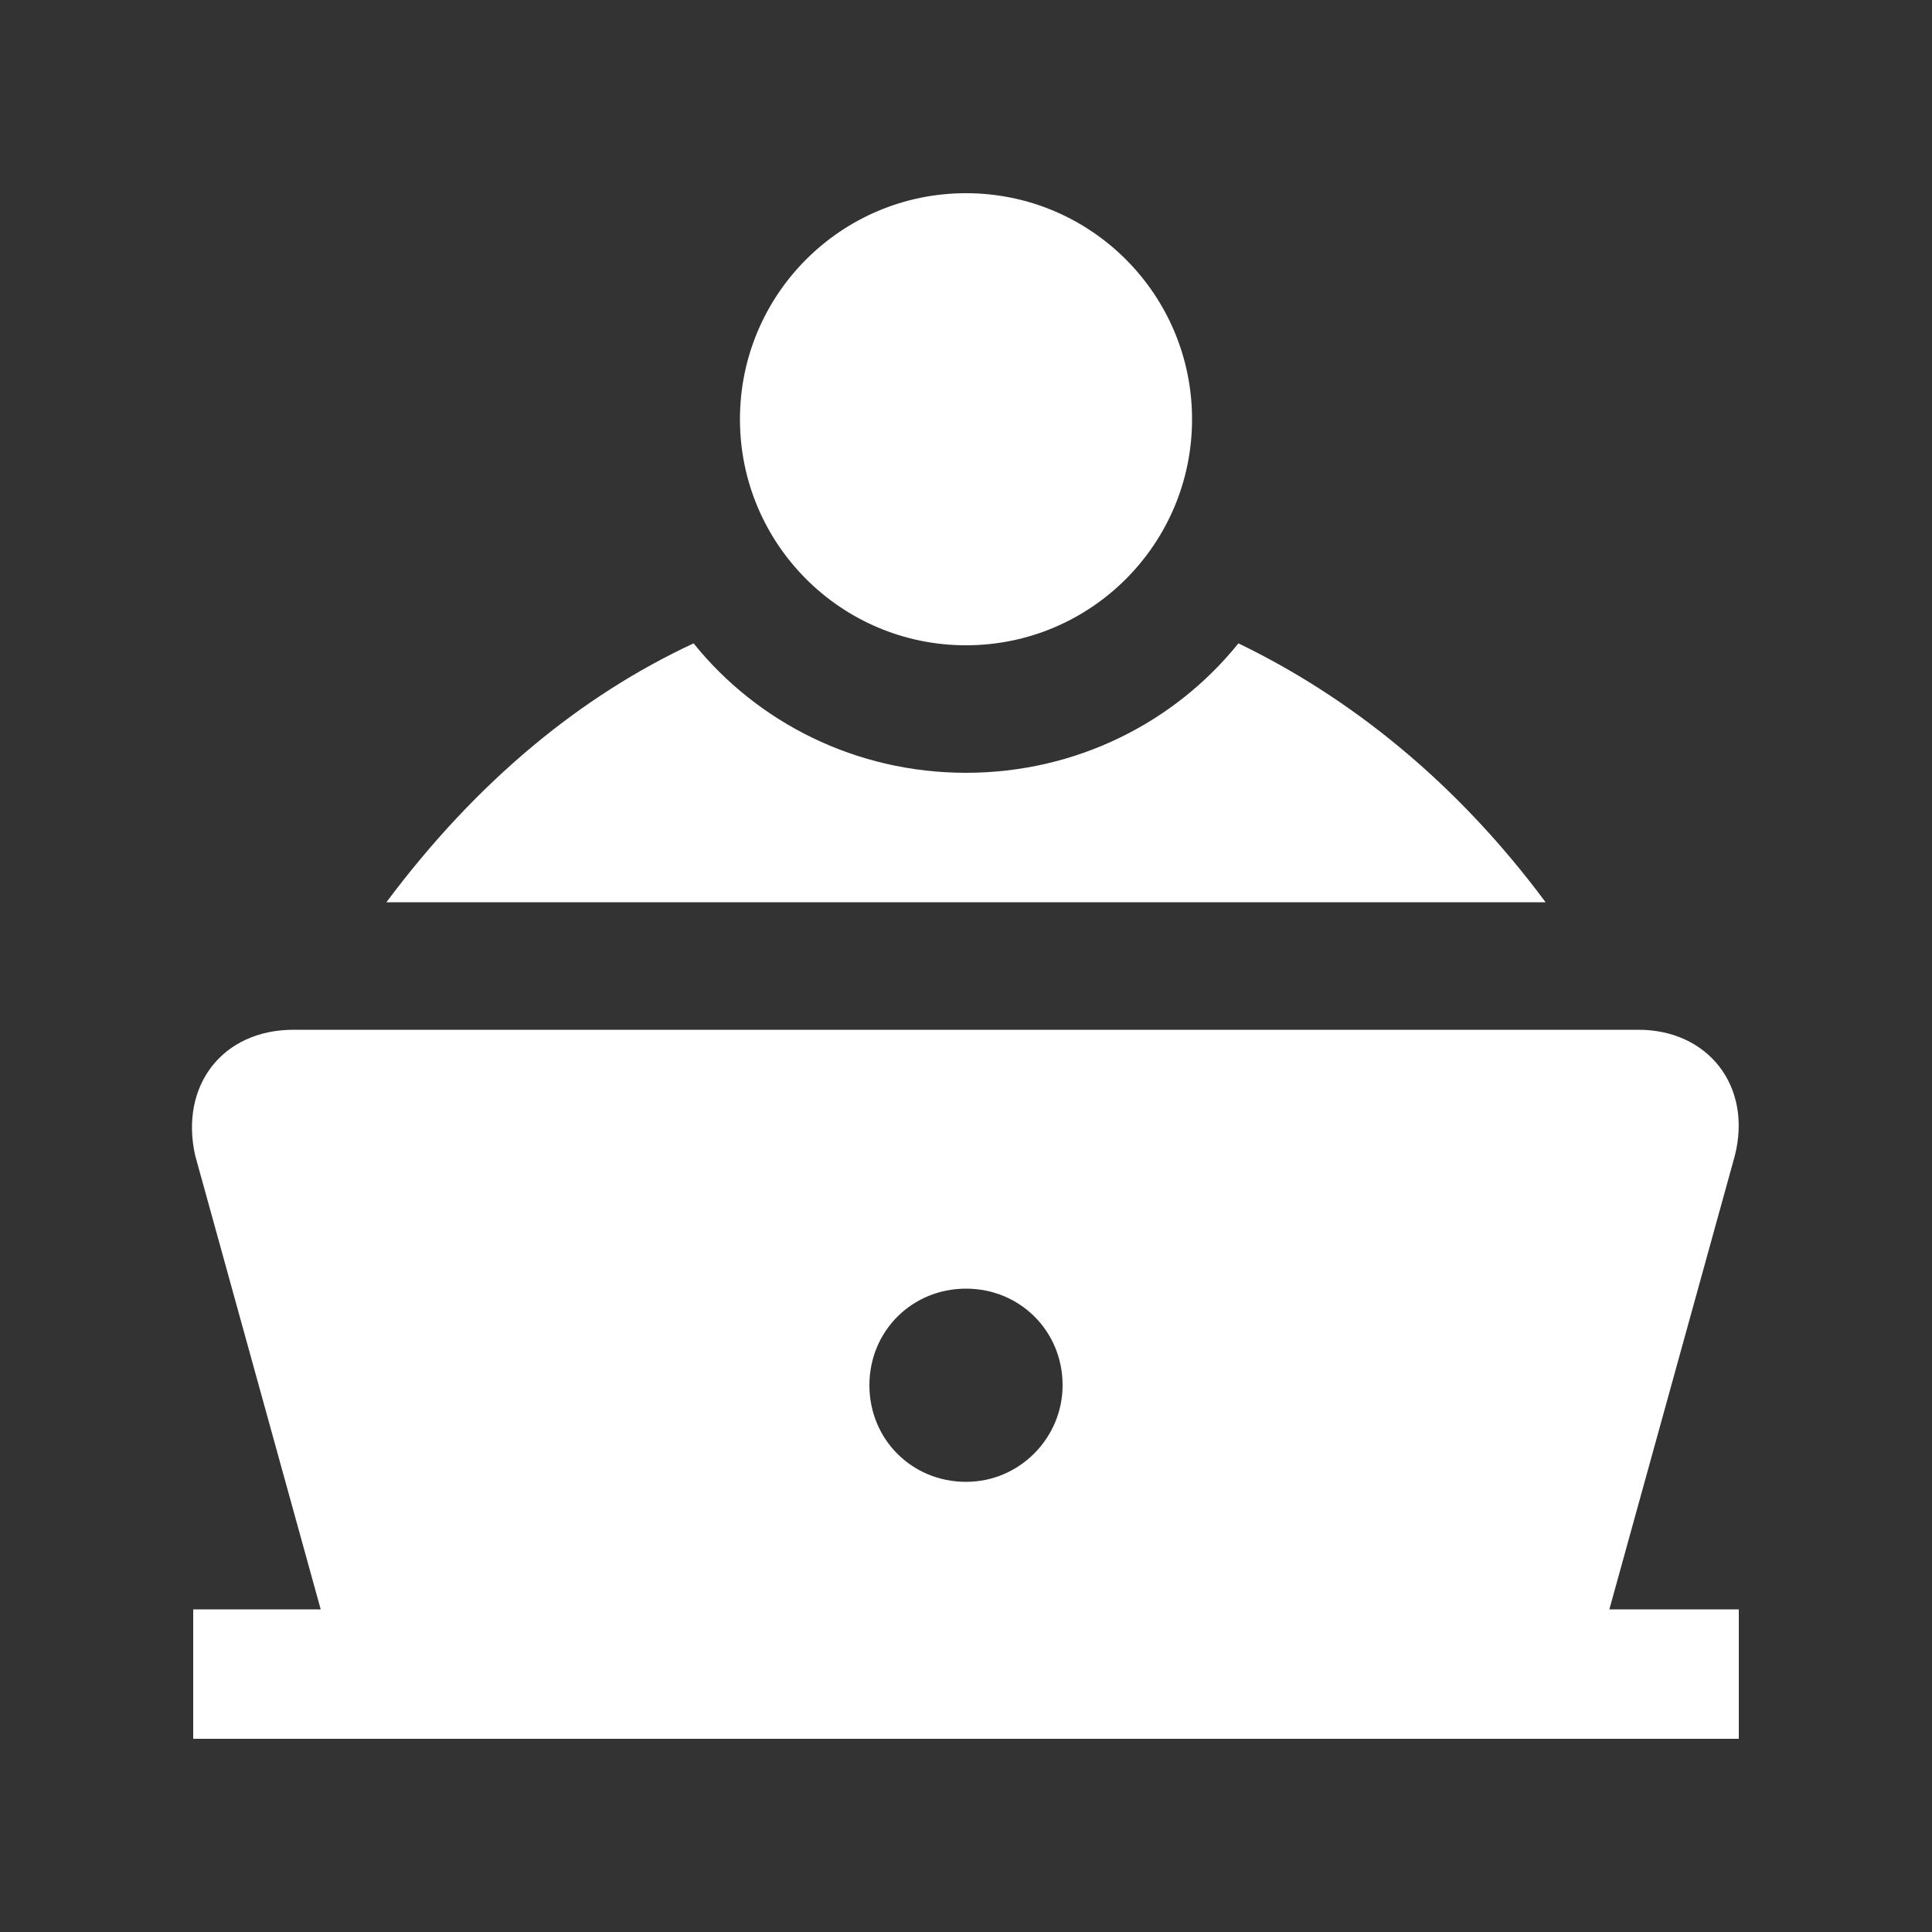 <?xml version="1.0" encoding="utf-8"?>
<!-- Generator: Adobe Illustrator 24.0.0, SVG Export Plug-In . SVG Version: 6.00 Build 0)  -->
<svg version="1.1" id="Layer_1" xmlns="http://www.w3.org/2000/svg" xmlns:xlink="http://www.w3.org/1999/xlink" x="0px" y="0px"
	 viewBox="0 0 100 100" style="enable-background:new 0 0 100 100;" xml:space="preserve">
<rect x="0" y="0" width="100" height="100" fill="#333333" stroke="none"/>
<style type="text/css">
	.st0{fill:#FFFFFF;}
</style>
<path class="st0" d="M64.1,33.3C60.8,37.4,55.7,40,50,40s-10.8-2.6-14.1-6.7C30.1,36,24.7,40.4,20,46.7h60
	C75.4,40.5,69.9,36.1,64.1,33.3z"/>
<circle class="st0" cx="50" cy="21.7" r="11.7"/>
<path class="st0" d="M83.3,83.3l6.5-23.5c0.9-3.6-1.4-6.5-5-6.5H15.2c-3.7,0-5.9,2.9-5.1,6.5l6.5,23.5H10V90h80v-6.7H83.3z M50,76.7
	c-2.8,0-5-2.2-5-5s2.2-5,5-5s5,2.2,5,5C55,74.4,52.8,76.7,50,76.7z"/>
</svg>
